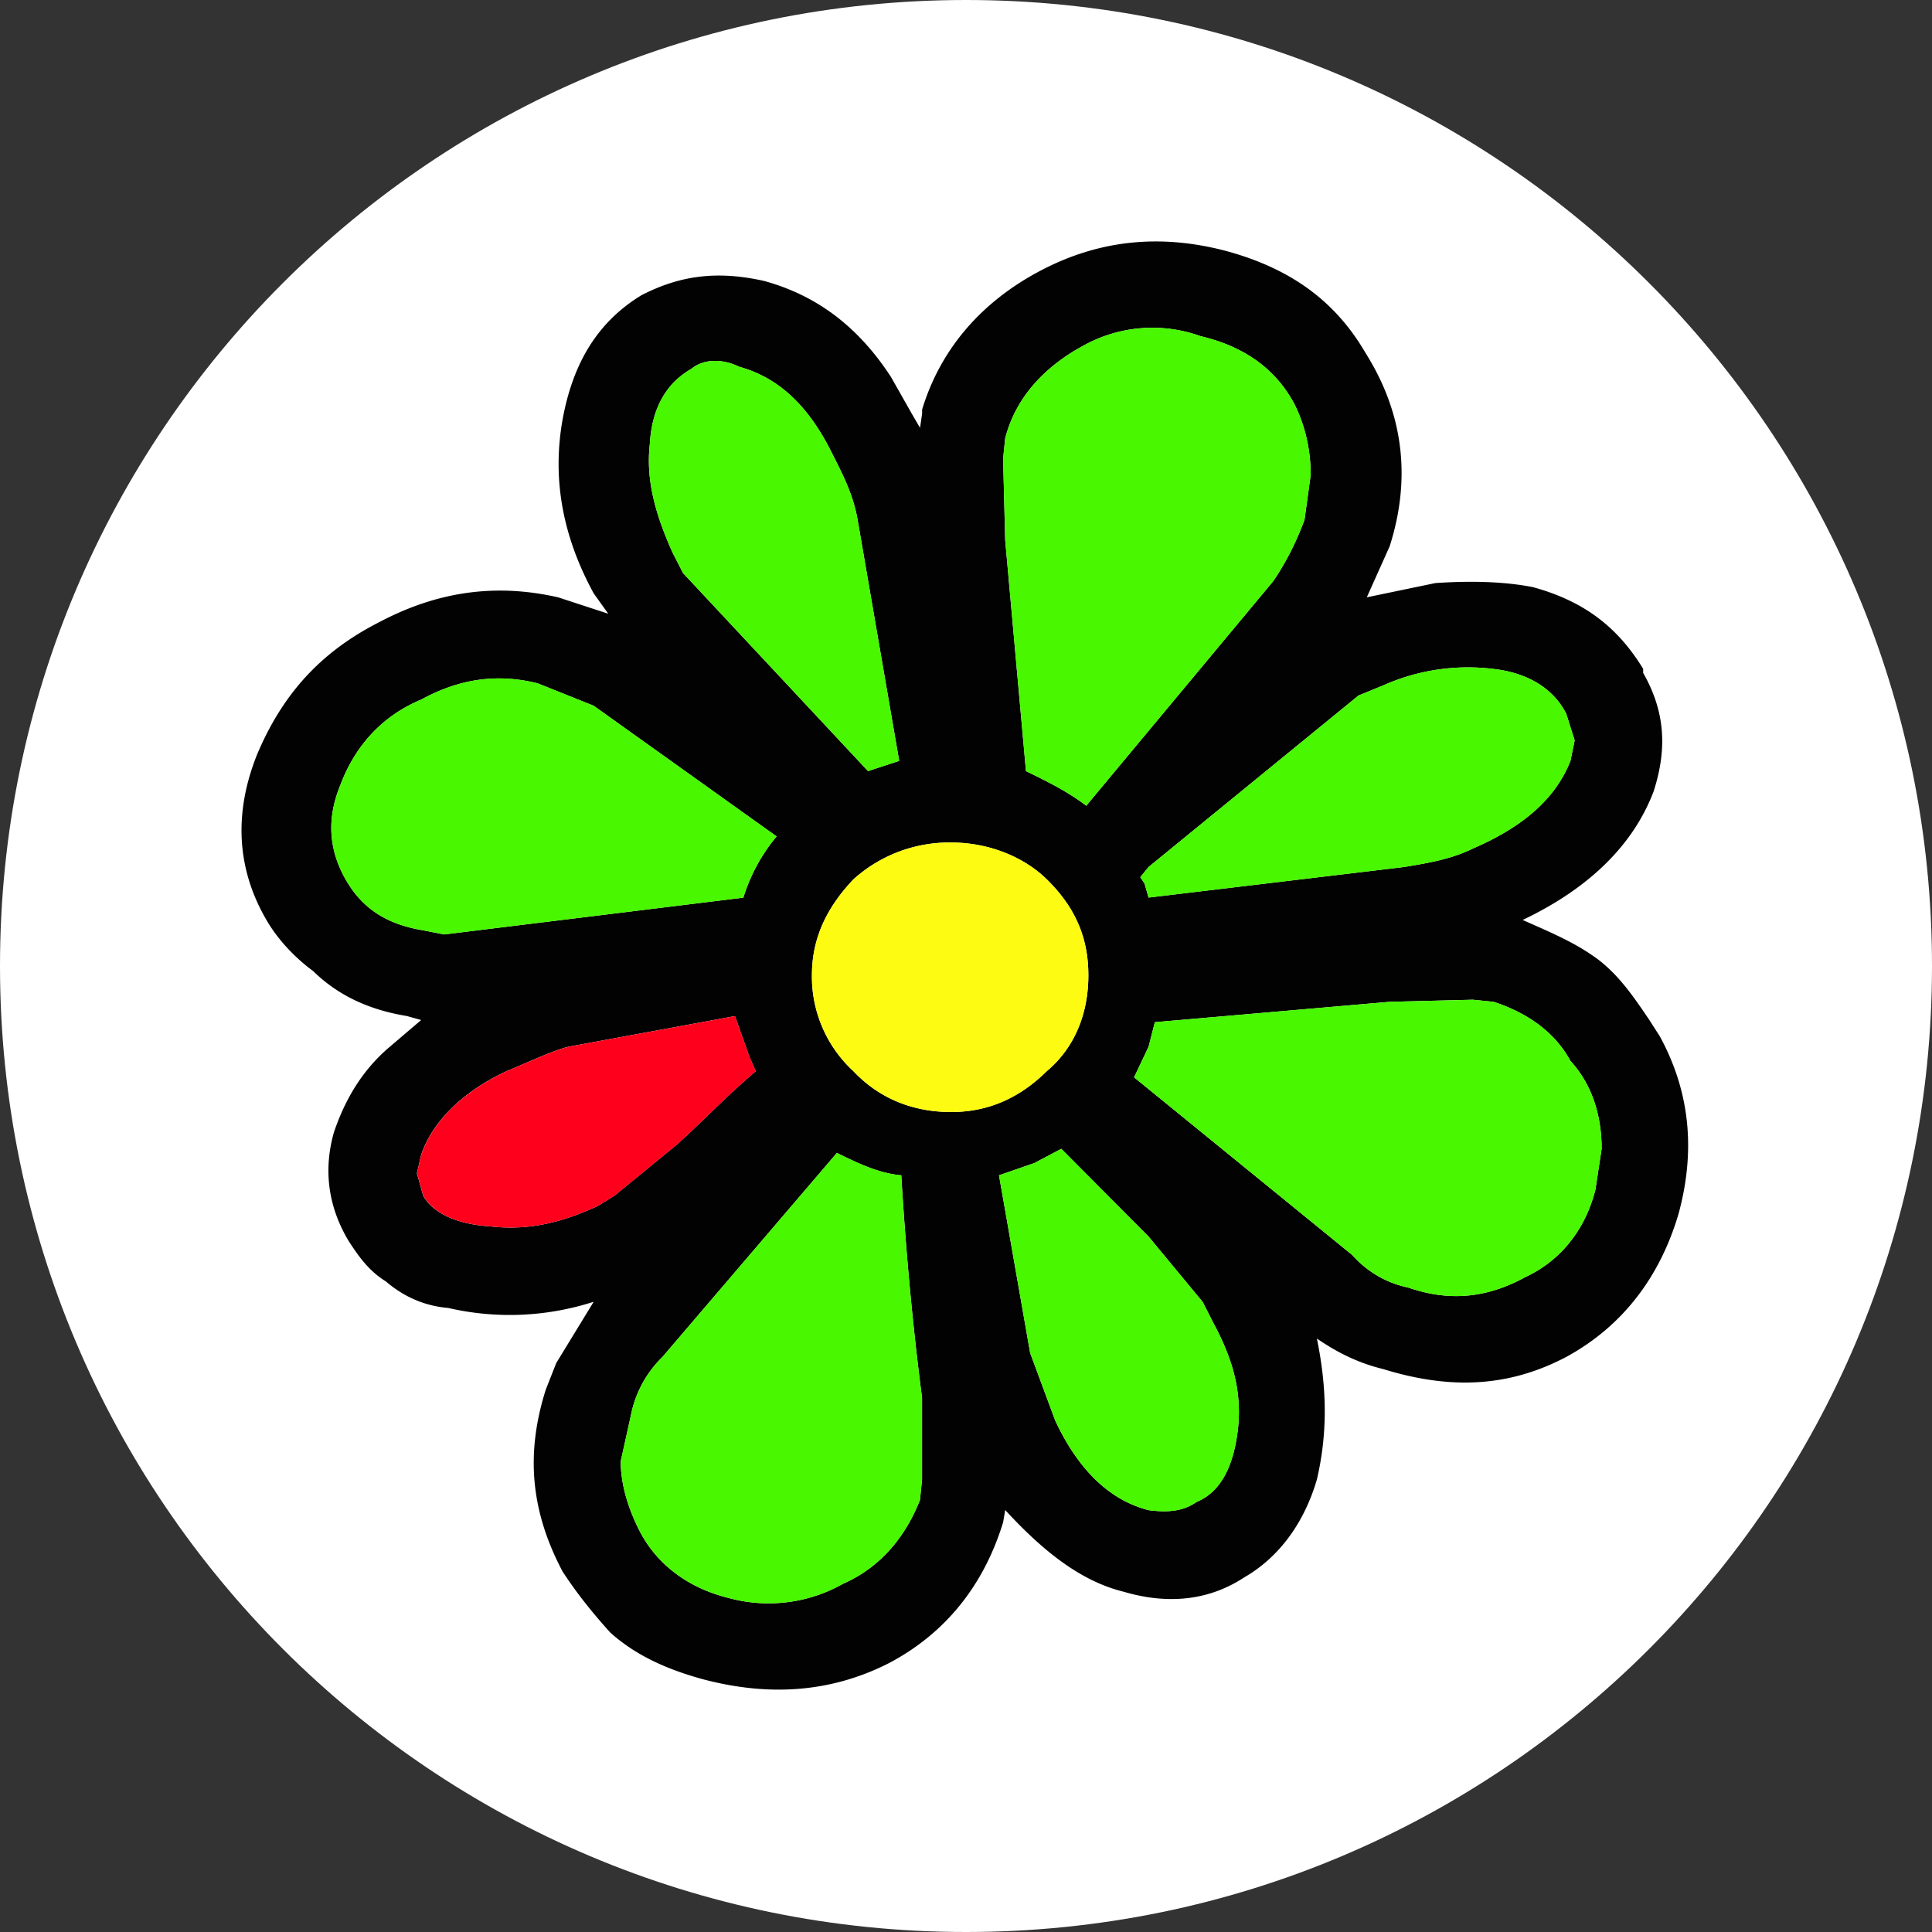 <svg width="24" height="24" viewBox="0 0 24 24" xmlns="http://www.w3.org/2000/svg"><rect x="0" y="0" width="24" height="24" fill="#333333" stroke="none"/><title>DFABA583-9EC6-4F55-8CC6-6D40774FEB3B</title><g fill="none" fill-rule="evenodd"><path d="M12 24c6.627 0 12-5.373 12-12S18.627 0 12 0 0 5.373 0 12s5.373 12 12 12z" fill="#FFF"/><path d="M14.346 12.698l2.917-.253 1.033-.026.258.026c.388.126.749.355.955.735.258.28.387.66.387 1.09l-.077.508c-.129.507-.439.888-.878 1.09-.465.254-.93.305-1.446.127a1.273 1.273 0 0 1-.697-.405l-2.71-2.207.18-.38.078-.305zm-1.162 1.573l1.084 1.09.672.812.129.254c.232.43.361.837.31 1.319-.052.456-.207.786-.517.913-.18.127-.387.127-.593.101-.491-.126-.878-.507-1.162-1.116l-.31-.837-.387-2.207.439-.152.335-.177zm-1.988.33c.052.862.13 1.775.258 2.764v1.015l-.026.254c-.18.456-.49.836-.955 1.04a1.878 1.878 0 0 1-1.42.177c-.516-.126-.903-.43-1.11-.837-.129-.253-.232-.558-.232-.862l.129-.583c.051-.254.18-.508.387-.71l2.169-2.537c.258.126.516.253.8.278zm-.594-3.678a1.78 1.78 0 0 1 1.214-.457c.465 0 .903.178 1.187.457.362.355.517.735.517 1.192 0 .456-.155.887-.517 1.192-.335.33-.722.507-1.187.507-.49 0-.904-.178-1.214-.507a1.595 1.595 0 0 1-.516-1.192c0-.457.18-.837.516-1.192zm6.584-2.41a2.588 2.588 0 0 1 1.368-.203c.439.05.749.253.903.558l.104.33-.052.253c-.18.457-.568.812-1.213 1.09-.258.128-.542.178-.852.229l-3.176.38-.051-.177-.052-.076.103-.127 2.608-2.13.31-.127zM9.13 12.622l.18.507.078.178c-.387.33-.671.634-.981.913l-.775.634-.206.127c-.49.228-.904.304-1.343.253-.387-.025-.697-.152-.826-.38l-.078-.279.052-.228c.13-.38.465-.76 1.059-1.04.31-.127.568-.254.774-.305l2.066-.38zM6.678 8.488l.697.279 2.272 1.623a2.213 2.213 0 0 0-.413.761l-3.717.457-.259-.051c-.464-.076-.774-.28-.98-.66-.207-.38-.207-.76-.052-1.14.18-.483.516-.863 1.006-1.066.465-.254.93-.33 1.446-.203zM8.072 5.52c.026-.457.207-.76.516-.938.155-.127.388-.127.594-.026.465.127.852.457 1.162 1.091.129.254.258.507.31.812l.516 2.993-.387.127-2.298-2.46-.13-.254c-.205-.457-.334-.888-.283-1.345zm8.004-.507c.129.253.206.558.206.887l-.077.558c-.104.28-.233.533-.388.761l-2.323 2.79c-.232-.177-.49-.304-.749-.43l-.258-2.867-.026-1.014.026-.254c.13-.507.49-.887.955-1.141a1.765 1.765 0 0 1 1.472-.127c.542.127.93.406 1.162.837zM9.492 3.49c-.568-.127-1.032-.076-1.523.177-.542.33-.852.838-.981 1.548-.13.735 0 1.446.387 2.156l.181.253-.62-.203c-.774-.177-1.497-.076-2.22.305-.749.38-1.213.913-1.523 1.648-.284.71-.258 1.395.103 2.03.155.278.387.507.594.659.31.304.697.482 1.162.558l.18.05-.387.33c-.362.305-.568.685-.697 1.065-.13.457-.077.914.18 1.345.13.203.259.38.465.507.207.178.465.304.775.33a3.397 3.397 0 0 0 1.807-.077l-.465.761-.13.33c-.257.812-.18 1.522.207 2.257.181.28.388.533.594.761.31.279.697.457 1.162.583.775.203 1.55.178 2.298-.202.723-.381 1.187-.99 1.42-1.75l.026-.153c.49.533.955.888 1.471 1.015.516.152 1.033.127 1.498-.178.439-.253.748-.685.903-1.217.13-.558.13-1.116 0-1.75.258.177.516.304.826.38.826.254 1.55.228 2.272-.152.697-.38 1.162-.99 1.394-1.776.207-.76.155-1.496-.232-2.206l-.13-.203c-.206-.305-.412-.609-.722-.812-.258-.177-.568-.304-.852-.431.8-.38 1.368-.913 1.627-1.598.18-.558.129-1.015-.13-1.471v-.05c-.31-.508-.722-.838-1.368-1.015-.387-.077-.826-.077-1.213-.051l-.852.177.284-.634c.259-.811.181-1.598-.258-2.333l-.077-.127c-.388-.634-.956-1.014-1.73-1.217-.8-.203-1.549-.127-2.272.253-.723.38-1.24.964-1.471 1.725v.05l-.026.178-.103-.177-.259-.457c-.413-.633-.93-1.014-1.575-1.191z" fill="#020202"/><path d="M14.346 12.698l2.917-.253 1.033-.026.258.026c.388.126.749.355.955.735.258.28.387.66.387 1.09l-.077.508c-.129.507-.439.888-.878 1.09-.465.254-.93.305-1.446.127a1.273 1.273 0 0 1-.697-.405l-2.71-2.207.18-.38.078-.305zm-1.162 1.573l1.084 1.09.672.812.129.254c.232.43.361.837.31 1.319-.052.456-.207.786-.517.913-.18.127-.387.127-.593.101-.491-.126-.878-.507-1.162-1.116l-.31-.837-.387-2.207.439-.152.335-.177zm-1.988.33c.052.862.13 1.775.258 2.764v1.015l-.026.254c-.18.456-.49.836-.955 1.04a1.878 1.878 0 0 1-1.42.177c-.516-.126-.903-.43-1.11-.837-.129-.253-.232-.558-.232-.862l.129-.583c.051-.254.18-.508.387-.71l2.169-2.537c.258.126.516.253.8.278zm5.99-6.088a2.588 2.588 0 0 1 1.368-.203c.439.05.749.253.903.558l.104.33-.052.253c-.18.457-.568.812-1.213 1.09-.258.128-.542.178-.852.229l-3.176.38-.051-.177-.052-.076.103-.127 2.608-2.13.31-.127zM6.678 8.488l.697.279 2.272 1.623a2.213 2.213 0 0 0-.413.761l-3.717.457-.259-.051c-.464-.076-.774-.28-.98-.66-.207-.38-.207-.76-.052-1.14.18-.483.516-.863 1.006-1.066.465-.254.93-.33 1.446-.203zM8.072 5.52c.026-.457.207-.76.516-.938.155-.127.388-.127.594-.026.465.127.852.457 1.162 1.091.129.254.258.507.31.812l.516 2.993-.387.127-2.298-2.46-.13-.254c-.205-.457-.334-.888-.283-1.345zm8.004-.507c.129.253.206.558.206.887l-.077.558c-.104.28-.233.533-.388.761l-2.323 2.79c-.232-.177-.49-.304-.749-.43l-.258-2.867-.026-1.014.026-.254c.13-.507.49-.887.955-1.141a1.765 1.765 0 0 1 1.472-.127c.542.127.93.406 1.162.837z" fill="#48F700"/><path d="M9.13 12.622l.181.507.078.178c-.387.33-.671.634-.981.913l-.775.634-.206.127c-.491.228-.904.304-1.343.253-.387-.025-.697-.152-.826-.38l-.078-.279.052-.228c.13-.38.465-.76 1.059-1.04.31-.127.568-.254.774-.305l2.066-.38z" fill="#FF001C"/><path d="M10.602 10.923a1.78 1.78 0 0 1 1.214-.457c.465 0 .903.178 1.187.457.362.355.517.735.517 1.192 0 .456-.155.887-.517 1.192-.335.33-.722.507-1.187.507-.49 0-.904-.178-1.214-.507a1.596 1.596 0 0 1-.516-1.192c0-.457.18-.837.516-1.192z" fill="#FDFB12"/></g></svg>